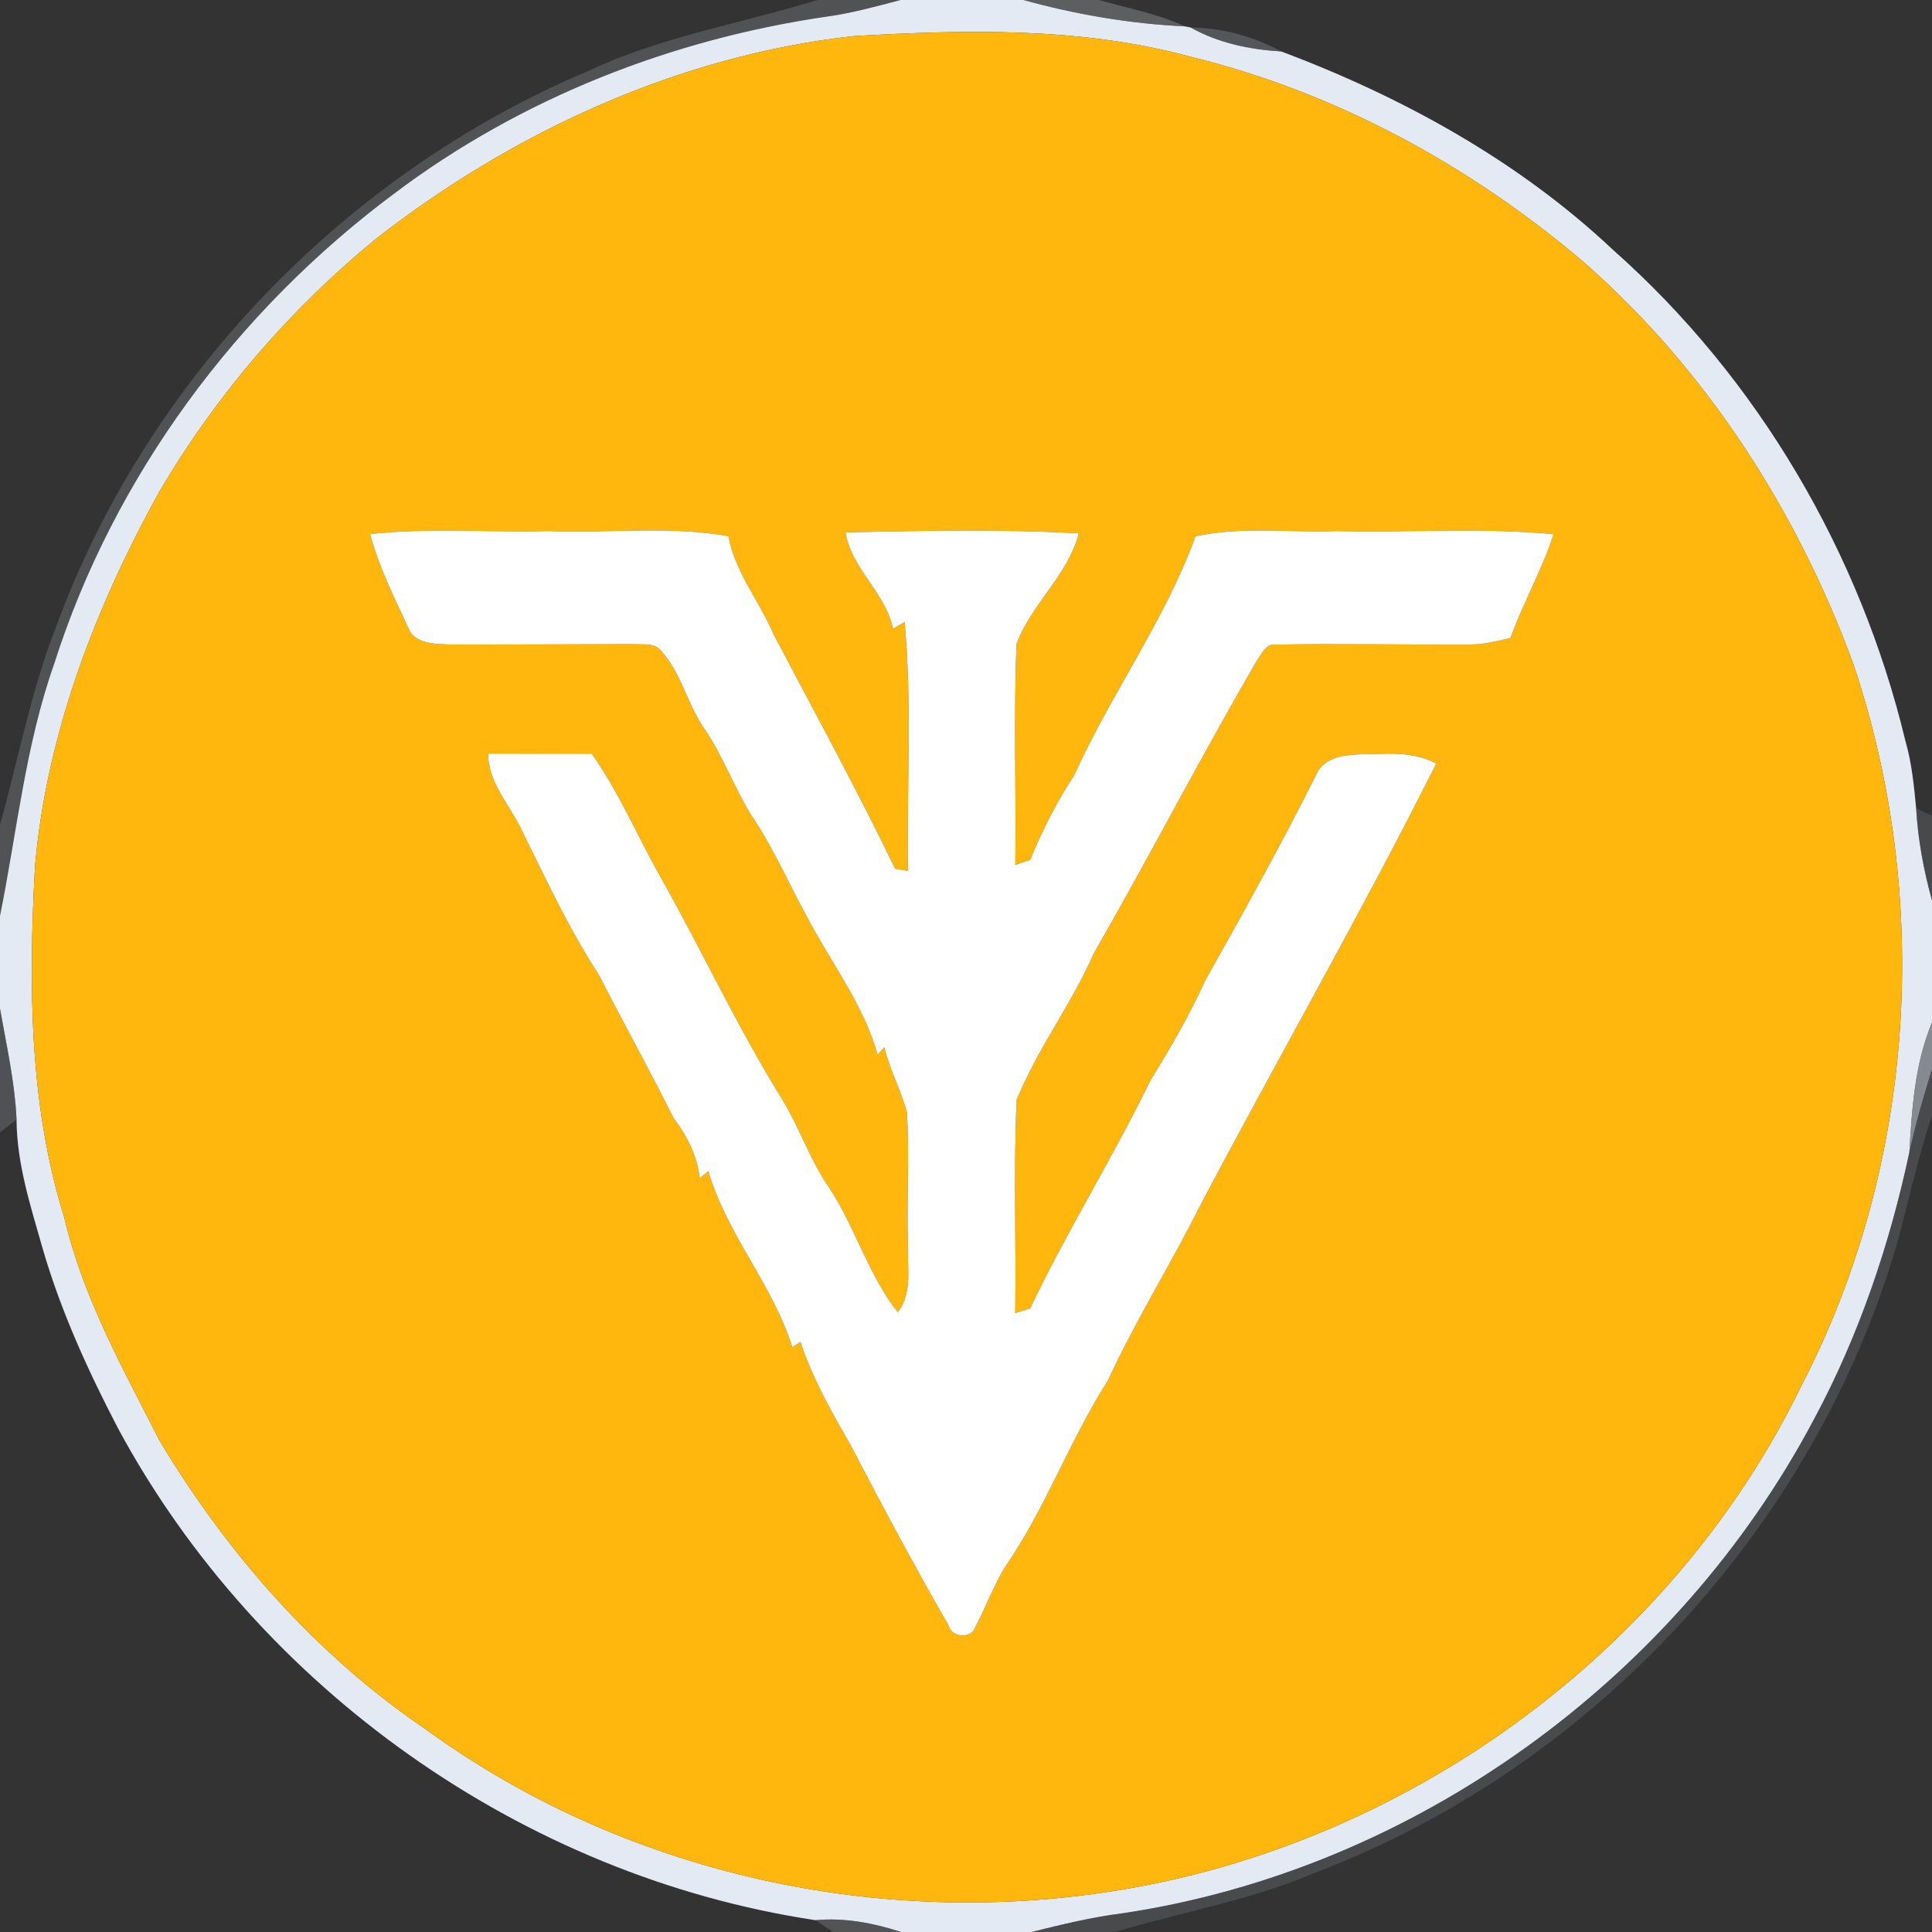 <?xml version="1.0" encoding="UTF-8" ?>
<!DOCTYPE svg PUBLIC "-//W3C//DTD SVG 1.1//EN" "http://www.w3.org/Graphics/SVG/1.1/DTD/svg11.dtd">
<svg width="250pt" height="250pt" viewBox="0 0 250 250" version="1.1" xmlns="http://www.w3.org/2000/svg">
<rect x="0" y="0" width="250" height="250" fill="#333333" stroke="none"/>
<g id="#7072777c">
<path fill="#707277" opacity="0.49" d=" M 105.76 0.00 L 116.54 0.00 C 113.47 0.81 110.40 1.66 107.26 2.11 C 87.04 5.01 67.40 12.69 51.05 25.02 C 30.66 40.19 14.76 61.58 7.02 85.87 C 3.29 96.43 2.20 107.61 0.00 118.52 L 0.00 106.73 C 2.36 98.23 4.00 89.51 7.19 81.26 C 18.97 49.11 44.62 22.47 76.13 9.18 C 85.55 4.74 95.88 3.05 105.76 0.00 Z" />
</g>
<g id="#e3eaf3fb">
<path fill="#e3eaf3" opacity="1.00" d=" M 116.54 0.00 L 132.43 0.00 C 139.25 1.88 146.26 3.08 153.33 3.41 L 154.07 3.56 C 157.67 5.58 161.73 6.41 165.81 6.66 C 181.47 12.56 196.45 20.78 208.70 32.31 C 227.49 48.95 240.72 71.55 246.57 95.92 C 247.39 98.75 247.67 101.69 247.95 104.62 C 248.18 108.66 248.93 112.63 250.00 116.53 L 250.00 132.31 C 247.77 137.65 247.40 143.42 247.07 149.11 C 244.51 161.11 240.53 172.87 234.71 183.69 C 216.93 217.26 182.99 241.93 145.32 247.57 C 141.31 248.07 137.39 249.03 133.48 250.00 L 116.60 250.00 C 113.02 248.84 109.30 248.12 105.52 248.47 C 67.72 242.79 33.40 218.46 15.28 184.84 C 11.39 177.37 7.87 169.67 5.52 161.56 C 3.97 156.10 2.17 150.61 2.14 144.87 C 1.92 140.02 0.84 135.29 0.00 130.53 L 0.00 118.52 C 2.20 107.61 3.29 96.43 7.02 85.87 C 14.76 61.58 30.66 40.19 51.05 25.02 C 67.40 12.69 87.04 5.01 107.26 2.11 C 110.40 1.66 113.47 0.81 116.54 0.00 M 110.45 4.67 C 87.91 7.19 66.57 16.97 48.76 30.82 C 37.55 39.98 27.98 51.10 20.65 63.58 C 12.36 78.55 6.03 94.93 4.53 112.10 C 3.70 127.33 3.74 142.93 8.34 157.62 C 10.73 167.88 15.93 177.11 20.65 186.42 C 29.42 201.06 40.99 214.22 55.17 223.82 C 80.21 242.04 112.48 249.43 143.02 244.86 C 181.29 239.24 216.27 214.07 233.16 179.18 C 247.90 150.67 250.02 116.29 239.83 85.95 C 232.57 66.17 220.88 47.93 205.00 33.98 C 190.29 21.43 172.80 11.91 153.96 7.32 C 139.81 3.48 124.96 3.84 110.45 4.67 Z" />
</g>
<g id="#7d81868b">
<path fill="#7d8186" opacity="0.55" d=" M 132.43 0.00 L 142.19 0.00 C 145.92 1.06 149.78 1.77 153.33 3.41 C 146.26 3.08 139.25 1.88 132.43 0.00 Z" />
</g>
<g id="#ffb70dff">
<path fill="#ffb70d" opacity="1.00" d=" M 110.45 4.67 C 124.96 3.84 139.81 3.48 153.96 7.32 C 172.80 11.91 190.29 21.43 205.00 33.98 C 220.88 47.93 232.57 66.17 239.83 85.95 C 250.02 116.29 247.90 150.67 233.16 179.18 C 216.27 214.07 181.29 239.24 143.02 244.86 C 112.48 249.43 80.21 242.04 55.17 223.82 C 40.99 214.22 29.42 201.06 20.65 186.42 C 15.93 177.11 10.73 167.88 8.34 157.62 C 3.74 142.93 3.70 127.33 4.53 112.10 C 6.03 94.93 12.36 78.55 20.65 63.58 C 27.98 51.10 37.55 39.98 48.76 30.82 C 66.57 16.97 87.91 7.19 110.45 4.67 M 47.89 69.11 C 49.03 73.34 50.99 77.29 52.83 81.24 C 53.59 83.28 56.12 83.32 57.95 83.39 C 65.97 83.42 74.00 83.36 82.03 83.35 C 83.29 83.44 84.87 83.13 85.68 84.38 C 88.18 87.23 88.97 91.11 91.08 94.22 C 93.72 98.00 95.15 102.45 97.73 106.27 C 100.27 110.17 102.12 114.45 104.36 118.52 C 107.46 124.49 111.73 129.92 113.56 136.49 C 113.85 136.16 114.14 135.84 114.43 135.52 C 115.13 138.43 116.59 141.09 117.37 143.97 C 117.68 149.64 117.32 155.32 117.49 161.00 C 117.36 163.95 118.13 167.27 116.18 169.81 C 112.32 164.92 110.66 158.77 107.24 153.60 C 104.84 150.13 103.51 146.08 101.35 142.47 C 95.51 133.12 90.89 123.08 85.47 113.49 C 82.47 108.18 80.11 102.51 76.57 97.53 C 72.10 97.54 67.63 97.51 63.17 97.51 C 63.16 101.30 65.93 104.09 67.47 107.33 C 70.64 113.75 73.66 120.28 77.58 126.30 C 80.70 132.46 84.08 138.48 87.15 144.67 C 88.92 146.96 90.21 149.56 90.55 152.47 C 90.92 152.16 91.29 151.85 91.66 151.54 C 94.04 159.74 100.01 166.24 102.53 174.35 C 102.88 174.11 103.22 173.87 103.57 173.63 C 105.12 178.31 107.54 182.62 110.00 186.87 C 114.12 194.78 118.32 202.64 122.76 210.36 C 123.15 211.99 125.80 212.05 126.23 210.50 C 127.53 207.98 128.54 205.32 129.98 202.88 C 135.27 195.26 138.40 186.42 143.38 178.60 C 146.96 170.83 151.51 163.59 155.33 155.95 C 165.41 136.84 176.16 118.12 185.85 98.81 C 182.81 97.12 179.27 97.57 175.94 97.61 C 173.85 97.69 171.18 98.04 170.30 100.28 C 165.78 109.28 160.89 118.10 155.95 126.88 C 153.93 131.34 151.48 135.56 148.91 139.72 C 144.03 149.75 138.10 159.23 133.30 169.30 C 132.82 169.45 131.86 169.76 131.37 169.91 C 131.50 160.72 131.14 151.51 131.55 142.33 C 134.24 135.72 138.67 129.94 141.53 123.38 C 148.72 110.89 155.31 98.06 162.58 85.60 C 163.22 84.70 163.78 83.21 165.16 83.41 C 173.45 83.27 181.74 83.44 190.03 83.41 C 191.88 83.43 193.68 82.97 195.46 82.55 C 197.10 77.98 199.55 73.75 201.03 69.12 C 191.71 68.25 182.34 68.94 173.00 68.72 C 166.90 68.96 160.71 68.09 154.70 69.39 C 150.73 80.29 143.77 89.76 139.01 100.30 C 136.74 103.76 134.87 107.44 133.30 111.27 C 132.82 111.43 131.86 111.75 131.38 111.91 C 131.50 102.38 131.15 92.84 131.54 83.33 C 133.42 78.20 138.21 74.43 139.59 69.02 C 129.55 68.45 119.46 68.68 109.41 68.89 C 110.16 73.63 114.60 76.66 115.55 81.37 C 116.05 81.08 116.56 80.78 117.06 80.48 C 118.04 91.18 117.32 101.96 117.49 112.69 C 117.08 112.62 116.25 112.48 115.84 112.42 C 110.87 102.15 105.40 92.13 100.08 82.04 C 98.26 77.76 95.13 74.05 94.25 69.38 C 86.58 68.01 78.74 69.03 71.01 68.72 C 63.30 68.92 55.56 68.27 47.89 69.11 Z" />
</g>
<g id="#76797e82">
<path fill="#76797e" opacity="0.51" d=" M 154.07 3.56 C 158.19 3.60 162.19 4.71 165.81 6.66 C 161.73 6.41 157.67 5.58 154.07 3.56 Z" />
</g>
<g id="#ffffffff">
<path fill="#ffffff" opacity="1.00" d=" M 47.89 69.11 C 55.56 68.27 63.30 68.92 71.01 68.72 C 78.74 69.03 86.58 68.01 94.25 69.38 C 95.13 74.05 98.26 77.76 100.08 82.04 C 105.40 92.13 110.87 102.15 115.84 112.42 C 116.25 112.48 117.08 112.62 117.49 112.69 C 117.32 101.96 118.04 91.18 117.06 80.48 C 116.56 80.78 116.05 81.08 115.55 81.37 C 114.60 76.66 110.16 73.63 109.41 68.89 C 119.46 68.68 129.55 68.45 139.59 69.02 C 138.21 74.43 133.42 78.20 131.54 83.33 C 131.15 92.84 131.50 102.38 131.38 111.91 C 131.86 111.75 132.82 111.43 133.30 111.27 C 134.87 107.44 136.74 103.76 139.01 100.30 C 143.77 89.76 150.73 80.29 154.70 69.39 C 160.71 68.09 166.90 68.96 173.00 68.72 C 182.34 68.94 191.71 68.25 201.03 69.12 C 199.55 73.75 197.10 77.98 195.46 82.55 C 193.68 82.97 191.88 83.43 190.03 83.41 C 181.74 83.44 173.45 83.27 165.16 83.41 C 163.78 83.21 163.22 84.70 162.58 85.60 C 155.31 98.06 148.72 110.89 141.53 123.38 C 138.67 129.94 134.24 135.72 131.55 142.33 C 131.14 151.51 131.50 160.72 131.37 169.91 C 131.86 169.76 132.82 169.45 133.30 169.30 C 138.10 159.23 144.03 149.75 148.91 139.72 C 151.48 135.56 153.93 131.34 155.95 126.88 C 160.89 118.10 165.78 109.28 170.30 100.28 C 171.18 98.04 173.85 97.69 175.94 97.61 C 179.27 97.57 182.81 97.12 185.85 98.81 C 176.16 118.12 165.41 136.84 155.33 155.95 C 151.51 163.59 146.96 170.83 143.38 178.60 C 138.40 186.42 135.27 195.26 129.98 202.88 C 128.54 205.32 127.53 207.98 126.23 210.50 C 125.80 212.05 123.15 211.99 122.76 210.36 C 118.32 202.64 114.12 194.78 110.00 186.87 C 107.54 182.62 105.12 178.31 103.57 173.63 C 103.22 173.87 102.88 174.11 102.53 174.35 C 100.01 166.24 94.04 159.74 91.66 151.54 C 91.29 151.85 90.92 152.16 90.55 152.47 C 90.21 149.56 88.92 146.96 87.15 144.67 C 84.08 138.48 80.70 132.46 77.58 126.30 C 73.66 120.28 70.64 113.75 67.47 107.33 C 65.93 104.09 63.16 101.30 63.17 97.51 C 67.63 97.51 72.10 97.54 76.57 97.53 C 80.11 102.51 82.47 108.18 85.47 113.49 C 90.89 123.08 95.51 133.12 101.35 142.47 C 103.51 146.08 104.84 150.13 107.24 153.60 C 110.66 158.77 112.32 164.92 116.18 169.81 C 118.13 167.27 117.36 163.95 117.49 161.00 C 117.32 155.32 117.68 149.64 117.37 143.97 C 116.59 141.09 115.13 138.43 114.43 135.52 C 114.14 135.84 113.85 136.16 113.56 136.49 C 111.73 129.92 107.46 124.49 104.36 118.52 C 102.12 114.45 100.27 110.17 97.73 106.27 C 95.15 102.45 93.72 98.00 91.08 94.22 C 88.97 91.11 88.18 87.23 85.68 84.38 C 84.87 83.13 83.29 83.44 82.03 83.35 C 74.00 83.36 65.97 83.42 57.95 83.39 C 56.12 83.32 53.59 83.28 52.83 81.24 C 50.99 77.29 49.03 73.34 47.89 69.11 Z" />
</g>
<g id="#64666b6e">
<path fill="#64666b" opacity="0.43" d=" M 247.95 104.62 C 248.46 104.85 249.49 105.31 250.00 105.54 L 250.00 116.53 C 248.93 112.63 248.18 108.66 247.95 104.62 Z" />
</g>
<g id="#7072777b">
<path fill="#707277" opacity="0.48" d=" M 0.00 130.53 C 0.84 135.29 1.92 140.02 2.14 144.87 C 1.61 145.28 0.54 146.11 0.00 146.53 L 0.00 130.53 Z" />
</g>
<g id="#a6abb5b8">
<path fill="#a6abb5" opacity="0.72" d=" M 247.07 149.11 C 247.40 143.42 247.77 137.65 250.00 132.31 L 250.00 138.33 C 248.91 141.89 247.87 145.47 247.07 149.11 Z" />
</g>
<g id="#64676b6f">
<path fill="#64676b" opacity="0.44" d=" M 247.07 149.11 C 247.87 145.47 248.91 141.89 250.00 138.33 L 250.00 144.32 C 248.23 149.68 247.02 155.19 245.56 160.64 C 234.90 197.58 206.11 228.68 170.17 242.33 C 161.86 245.90 152.90 247.41 144.28 250.00 L 133.48 250.00 C 137.39 249.03 141.31 248.07 145.32 247.57 C 182.99 241.93 216.93 217.26 234.71 183.69 C 240.53 172.87 244.51 161.11 247.07 149.11 Z" />
</g>
<g id="#7174797d">
<path fill="#717479" opacity="0.49" d=" M 105.52 248.47 C 109.30 248.12 113.02 248.84 116.60 250.00 L 107.81 250.00 C 107.24 249.62 106.09 248.85 105.52 248.47 Z" />
</g>
</svg>
